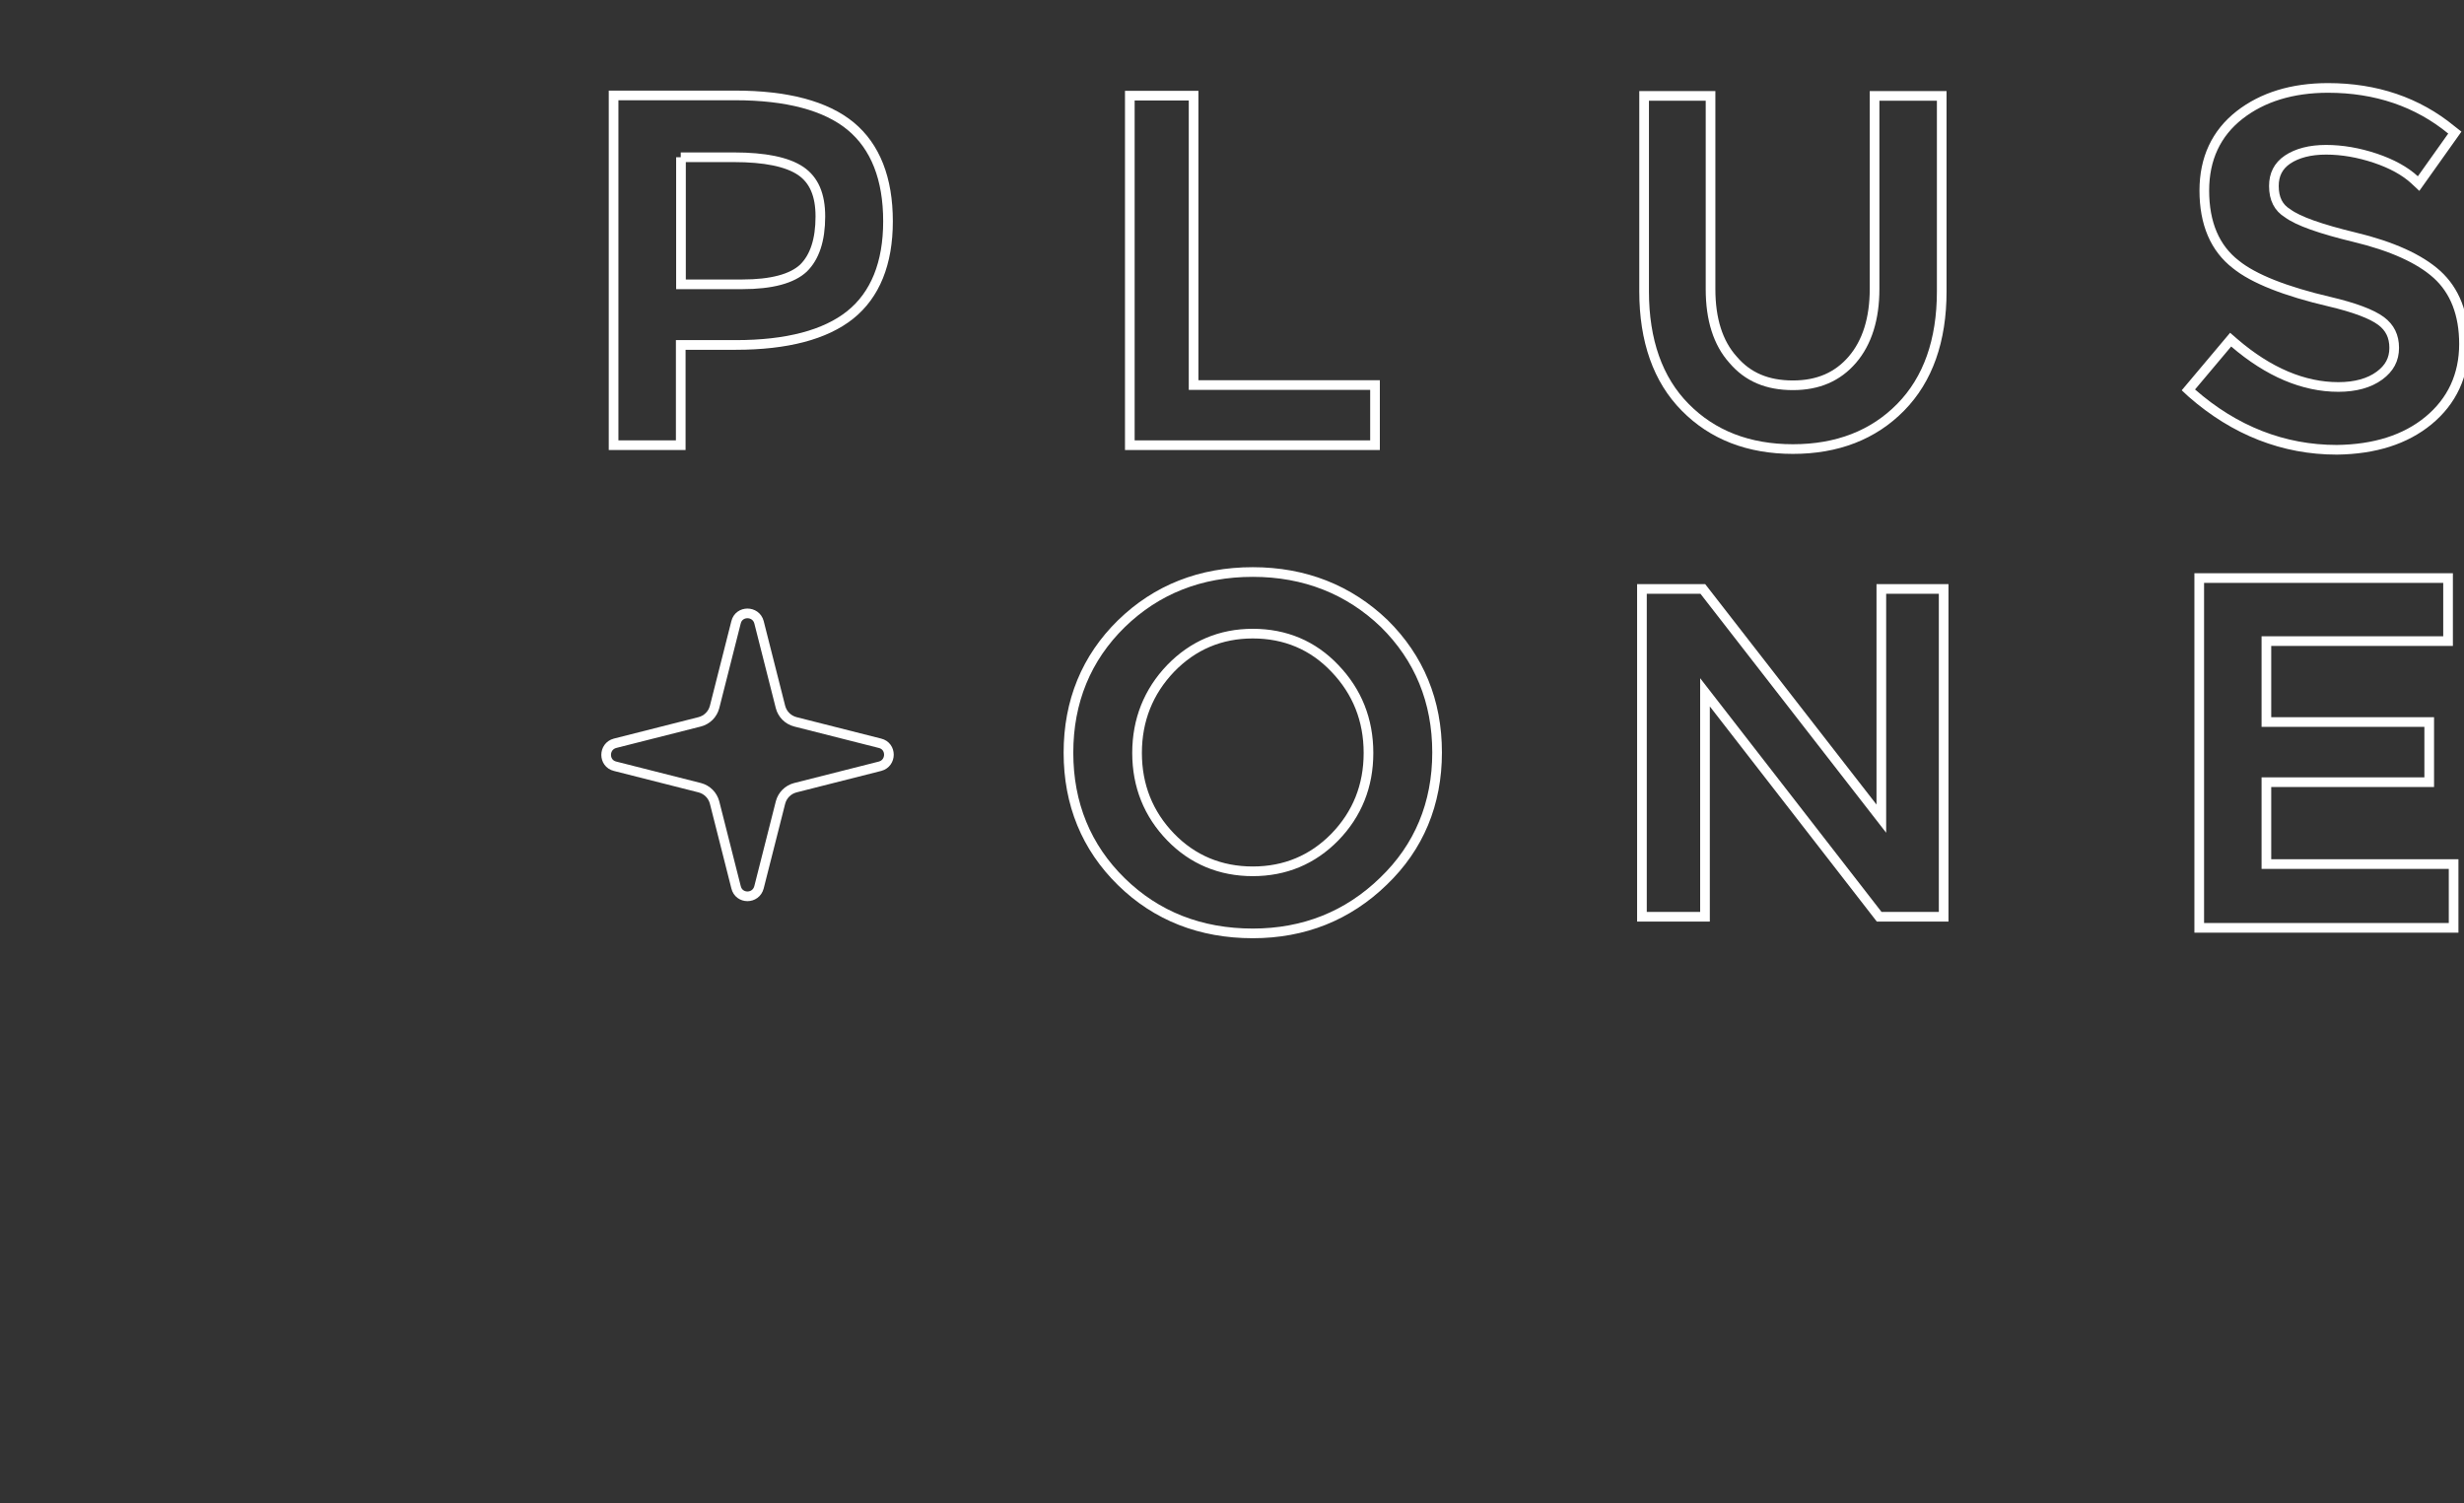 <svg xmlns="http://www.w3.org/2000/svg" xmlns:xlink="http://www.w3.org/1999/xlink" version="1.1" id="Layer_1" x="0px" y="0px" style="enable-background: new 0 0 1920 1080;" xml:space="preserve" viewBox="325 328.3 1020 622.2">
    <rect x="325" y="328.3" width="1020" height="622.2" fill="#333333" stroke="none"/>
    <style type="text/css">
        .st0 {
            fill: none;
            stroke: none;
            stroke-width: 5;
            stroke-miterlimit: 10;
        }
        .st22 {
            stroke: #fff;
            fill: none;
            stroke-width: 4;
        }
    </style>
    <path
        class="st0 st-1"
        d="M636.1,813.7c9,0,17.5-2.7,24.7-7.9c7.9-5.7,13.5-14.1,16-23.7l16.8-65.9c2.4-9.5,9.8-16.9,19.3-19.3   l65.9-16.8c9.6-2.4,18-8.1,23.7-16c5.2-7.2,7.9-15.7,7.9-24.7c0-9-2.7-17.5-7.9-24.7c-5.7-7.9-14.1-13.5-23.7-16L712.8,582   c-9.5-2.4-16.9-9.8-19.3-19.3l-16.8-65.9c-2.4-9.6-8.1-18-16-23.7c-7.2-5.2-15.7-7.9-24.7-7.9c-9,0-17.5,2.7-24.7,7.9   c-7.9,5.7-13.5,14.1-16,23.7l-16.8,65.9c-2.4,9.5-9.8,16.9-19.3,19.3l-65.9,16.8c-9.6,2.4-18,8.1-23.7,16   c-5.2,7.2-7.9,15.7-7.9,24.7s2.7,17.5,7.9,24.7c5.7,7.9,14.1,13.5,23.7,16l65.9,16.8c9.5,2.4,16.9,9.8,19.3,19.3l16.8,65.9   c2.4,9.6,8.1,18,16,23.7C618.6,811,627.1,813.7,636.1,813.7L636.1,813.7z"
    ></path>
    <path
        class="st0 st-2"
        d="M636.1,858.8c18.5,0,36.2-5.7,51.1-16.5c16.4-11.9,28.2-29.3,33.3-49.1l12.5-49.1c1-3.9,4-6.9,7.8-7.8  l49.1-12.5c19.8-5,37.3-16.8,49.1-33.3c10.8-14.9,16.5-32.6,16.5-51.1c0-18.5-5.7-36.2-16.5-51.1c-11.9-16.4-29.3-28.2-49.1-33.3  l-49.1-12.5c-3.9-1-6.9-4-7.8-7.8l-12.5-49.1c-5-19.8-16.8-37.3-33.3-49.1c-14.9-10.8-32.6-16.5-51.1-16.5  c-18.5,0-36.2,5.7-51.1,16.5c-16.4,11.9-28.2,29.3-33.3,49.1l-12.5,49.1c-1,3.9-4,6.9-7.8,7.8L482.3,555  c-19.8,5-37.3,16.8-49.1,33.3c-10.8,14.9-16.5,32.6-16.5,51.1c0,18.5,5.7,36.2,16.5,51.1c11.9,16.4,29.3,28.2,49.1,33.3l49.1,12.5  c3.9,1,6.9,4,7.8,7.8l12.5,49.1c5,19.8,16.8,37.3,33.3,49.1C599.9,853.1,617.6,858.8,636.1,858.8L636.1,858.8z"
    ></path>
    <path
        class="st0 st-3"
        d="M636.1,903.9c28.1,0,54.9-8.7,77.5-25c25-18.1,42.9-44.5,50.6-74.6l6.1-24.1c0.8-3.3,3.4-5.8,6.6-6.6l24.1-6.1  c30-7.6,56.5-25.6,74.6-50.6c16.4-22.7,25-49.5,25-77.5c0-28.1-8.7-54.9-25-77.5c-18.1-25-44.5-42.9-74.6-50.6l-24.1-6.1  c-3.3-0.8-5.8-3.4-6.6-6.6l-6.1-24.1c-7.6-30-25.6-56.5-50.6-74.6c-22.7-16.4-49.5-25-77.5-25c-28.1,0-54.9,8.7-77.5,25  c-25,18.1-42.9,44.5-50.6,74.6l-6.1,24.1c-0.8,3.3-3.4,5.8-6.6,6.6l-24.1,6.1c-30,7.6-56.5,25.6-74.6,50.6  c-16.4,22.7-25,49.5-25,77.5c0,28.1,8.7,54.9,25,77.5c18.1,25,44.5,42.9,74.6,50.6l24.1,6.1c3.3,0.8,5.8,3.4,6.6,6.6l6.1,24.1  c7.6,30,25.6,56.5,50.6,74.6C581.2,895.2,608,903.9,636.1,903.9L636.1,903.9z"
    ></path>
    <path
        class="st0 st-4"
        d="M636.1,949c37.6,0,73.6-11.6,104-33.6c33.5-24.2,57.6-59.8,67.8-100l0,0c0.5-2.1,2.1-3.7,4.2-4.2l0,0  c40.3-10.2,75.8-34.3,100-67.8c22-30.4,33.6-66.4,33.6-104c0-37.6-11.6-73.6-33.6-104c-24.2-33.5-59.8-57.6-100-67.8l0,0  c-2.1-0.5-3.7-2.1-4.2-4.2l0,0c-10.2-40.3-34.3-75.8-67.8-100c-30.4-22-66.4-33.6-104-33.6c-37.6,0-73.6,11.6-104,33.6  c-33.5,24.2-57.6,59.8-67.8,100l0,0c-0.5,2.1-2.1,3.7-4.2,4.2l0,0c-40.3,10.2-75.8,34.3-100,67.8c-22,30.4-33.6,66.4-33.6,104  c0,37.6,11.6,73.6,33.6,104c24.2,33.5,59.8,57.6,100,67.8l0,0c2.1,0.5,3.7,2.1,4.2,4.2l0,0c10.2,40.3,34.3,75.8,67.8,100  C562.5,937.4,598.5,949,636.1,949L636.1,949z"
    ></path>
    <g class="plusone-text">
        <g>
            <path
                class="st22"
                d="M606.8,471.1h22.8c21.1,0,37-4.2,47.3-12.4c10.4-8.3,15.7-21.4,15.7-38.8c0-17.6-5.2-30.9-15.5-39.4    c-10.2-8.4-26.3-12.7-47.8-12.7H579v144.8h27.8V471.1z M606.8,393.4h22c12.8,0,22.1,1.9,27.7,5.7c5.4,3.7,8.1,9.8,8.1,18.8    c0,9.8-2.4,16.9-7,21.4c-4.7,4.4-13.2,6.7-25.3,6.7h-25.4V393.4z"
            ></path>
        </g>
        <g><polygon class="st22" points="894.2,487.7 819.1,487.7 819.1,367.9 792.7,367.9 792.7,512.6 894.2,512.6   "></polygon></g>
        <g>
            <path
                class="st22"
                d="M1101,447.9c0,12.3-3.1,22.2-9.2,29.3c-6.1,7.1-14.2,10.6-24.6,10.6c-10.6,0-18.7-3.4-24.8-10.6    c-6.2-6.9-9.3-16.7-9.3-29.2v-80h-27.5v80.9c0,20.4,5.7,36.6,17,48c11.3,11.5,26.3,17.3,44.6,17.3s33.3-5.8,44.6-17.3    c11.3-11.5,17-27.6,17-48v-80.9H1101V447.9z"
            ></path>
        </g>
        <g>
            <path
                class="st22"
                d="M1330.3,502.4c9.7-8,14.7-18.7,14.7-31.7c0-12.4-3.8-22.1-11.2-28.8c-7.2-6.5-18.7-11.7-34.1-15.4    c-14.1-3.4-23.4-6.7-27.7-9.9c-3.8-2.3-5.7-6-5.7-11.3c0-4.7,1.8-8.3,5.6-10.9c4-2.7,9.4-4.1,16-4.1c6.7,0,13.5,1.2,20.4,3.5    c6.8,2.3,12.3,5.3,16.3,9l1.6,1.5l15-21.1l-1.4-1.1c-14.1-11.6-31.3-17.4-51.1-17.4c-14.8,0-27.1,3.8-36.6,11.2    c-9.7,7.6-14.6,18.1-14.6,31.3c0,13.6,4.4,23.9,13.1,30.6c7.3,5.9,20.4,11.1,38.8,15.4c10.2,2.4,17.4,5.1,21.3,8    c3.6,2.7,5.4,6.3,5.4,11.1c0,4.8-2,8.5-6.1,11.5c-4.2,3.1-10,4.7-17,4.7c-14.4,0-28.9-6.1-43.1-18.3l-1.5-1.3l-17.5,20.8l1.4,1.3    c17.8,15.6,38,23.5,60.1,23.5C1308,514.3,1320.7,510.3,1330.3,502.4z"
            ></path>
        </g>
        <g>
            <path
                class="st22"
                d="M843.6,565.1c-21.6,0-39.8,7.2-54.4,21.4c-14.5,14.2-21.9,32.2-21.9,53.4c0,21.2,7.4,39.2,21.9,53.4    c14.5,14.2,32.8,21.4,54.4,21.4c21.2,0,39.4-7.3,54.1-21.6c14.7-14.1,22.2-32.1,22.2-53.3c0-21.2-7.4-39.1-21.9-53.4    C883.4,572.4,865.1,565.1,843.6,565.1z M843.6,689c-13.4,0-24.9-4.8-34-14.2c-9.2-9.5-13.9-21.2-13.9-34.8s4.7-25.4,13.9-35    c9.2-9.5,20.6-14.4,34-14.4s24.9,4.8,34,14.4c9.2,9.6,13.9,21.3,13.9,35s-4.7,25.3-13.9,34.8C868.4,684.2,857,689,843.6,689z"
            ></path>
        </g>
        <g><polygon class="st22" points="1103.8,667.2 1029.9,572.1 1004.7,572.1 1004.7,707.8 1030.8,707.8 1030.8,614.9 1102.9,707.8     1129.6,707.8 1129.6,572.1 1103.8,572.1   "></polygon></g>
        <g><polygon class="st22" points="1263.2,652.1 1330.6,652.1 1330.6,627.2 1263.2,627.2 1263.2,593.7 1338.4,593.7 1338.4,567.6     1235.4,567.6 1235.4,712.4 1340.7,712.4 1340.7,686 1263.2,686   "></polygon></g>
        <g>
            <path
                class="st22"
                d="M639.2,695.6l8.9-35.1c0.8-3,3.1-5.3,6.1-6.1l35.1-8.9c4.9-1.3,4.9-8.3,0-9.5l-35.1-8.9    c-3-0.8-5.3-3.1-6.1-6.1l-8.9-35.1c-1.3-4.9-8.3-4.9-9.5,0l-8.9,35.1c-0.8,3-3.1,5.3-6.1,6.1l-35.1,8.9c-4.9,1.3-4.9,8.3,0,9.5    l35.1,8.9c3,0.8,5.3,3.1,6.1,6.1l8.9,35.1C630.9,700.6,637.9,700.6,639.2,695.6z"
            ></path>
        </g>
    </g>
</svg>
